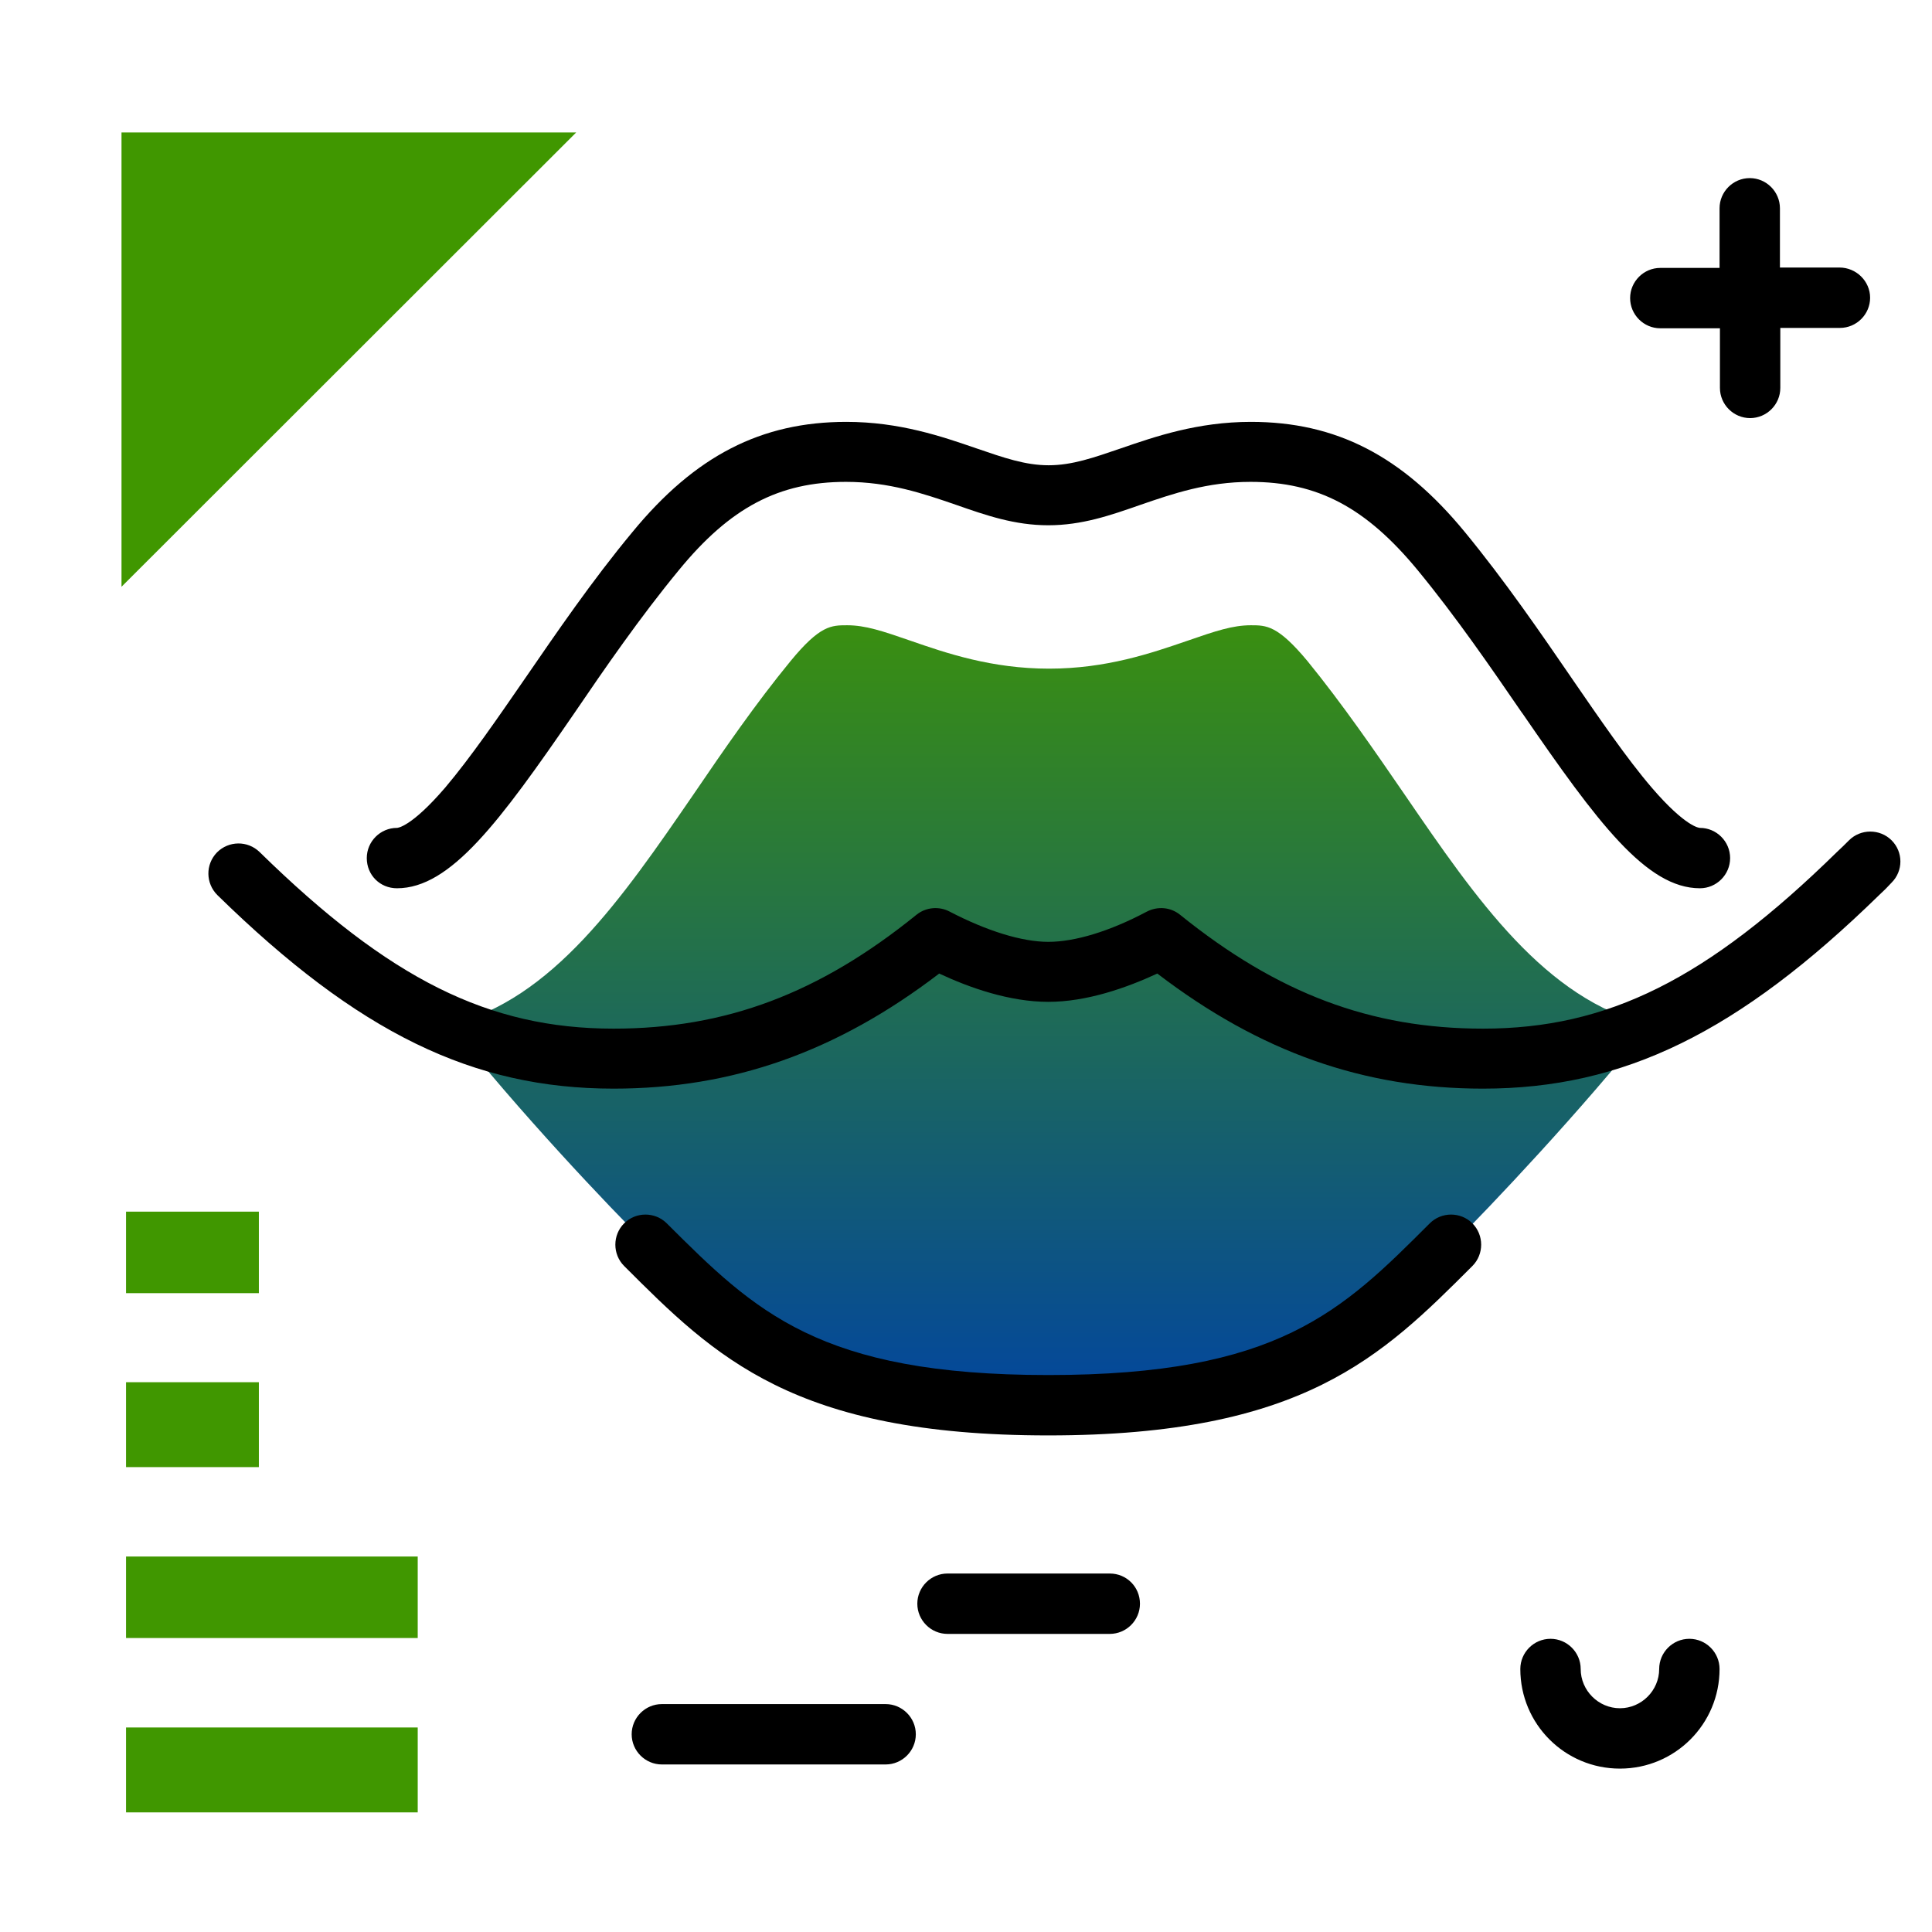 <svg version="1.1" id="Layer_1" xmlns="http://www.w3.org/2000/svg" xmlns:xlink="http://www.w3.org/1999/xlink" x="0px" y="0px" viewBox="0 0 512 512" enable-background="new 0 0 512 512" xml:space="preserve">
<g>
	<path fill="#409700" class="secondary-color" d="M68.7,388.8H33.4v-22.5h35.2V388.8z M33.4,457.8v22.5h77.3v-22.5H33.4z"></path>
	<path fill="#409700" class="secondary-color" d="M152.7,35.1L32.2,155.5V35.1H152.7z M33.4,342.7h35.2v-21.6H33.4V342.7z M33.4,434.1h77.3v-21.6H33.4V434.1
		z"></path>
</g>
<path d="M302.1,425c0,4.4-3.6,8-8,8h-43c-4.4,0-8-3.6-8-8s3.6-8,8-8h43C298.6,417,302.1,420.6,302.1,425z M234.7,451.6h-59.3
	c-4.4,0-8,3.6-8,8s3.6,8,8,8h59.3c4.4,0,8-3.6,8-8S239.1,451.6,234.7,451.6z M487.5,70.9h-15.8V55.2c0-4.4-3.6-8-8-8s-8,3.6-8,8
	v15.8H440c-4.4,0-8,3.6-8,8s3.6,8,8,8h15.8v15.8c0,4.4,3.6,8,8,8s8-3.6,8-8V86.9h15.8c4.4,0,8-3.6,8-8S491.9,70.9,487.5,70.9z
	 M447.7,434.3c-4.4,0-8,3.6-8,8c0,5.7-4.7,10.4-10.4,10.4s-10.4-4.7-10.4-10.4c0-4.4-3.6-8-8-8s-8,3.6-8,8
	c0,14.6,11.8,26.4,26.4,26.4s26.4-11.8,26.4-26.4C455.7,437.9,452.1,434.3,447.7,434.3z"></path>
<linearGradient id="SVGID_1_" gradientUnits="userSpaceOnUse" x1="277.817" y1="381.339" x2="277.817" y2="141.844" class="gradient-element">
	<stop offset="0" class="primary-color-gradient" style="stop-color: #0043A4"></stop>
	<stop offset="1" class="secondary-color-gradient" style="stop-color: #409700"></stop>
</linearGradient>
<path fill="url(#SVGID_1_)" d="M372.2,210.5c-8.1-11.8-16.5-24-25.7-35.3c-7.9-9.5-10.9-9.5-15-9.5c-4.8,0-9.3,1.5-16.8,4.1
	c-9.6,3.3-21.5,7.4-36.7,7.4s-27.2-4.1-36.7-7.4c-7.5-2.6-12-4.1-16.8-4.1c-4.2,0-7.2,0-15,9.5c-9.2,11.2-17.6,23.4-25.7,35.3
	c-19.1,27.8-37.3,54.3-64.5,61.1c18.1,22.9,42,48.1,52.2,58.2c23.8,23.8,42.6,42.6,106.7,42.6c64.1,0,82.9-18.8,106.7-42.6
	c10.1-10.1,34.1-35.4,52.2-58.2C409.5,264.9,391.3,238.4,372.2,210.5z M405.9,279.7c0.7-0.1,1.4-0.2,2.2-0.2
	C407.3,279.5,406.6,279.6,405.9,279.7z"></path>
<path d="M97.2,227.4c0-4.4,3.6-8,8-8c0.1,0,3.7-0.1,12.8-10.7c6.6-7.8,13.9-18.4,21-28.7c8.4-12.2,17.8-26,28.6-39
	c16.6-20.2,34.1-29.2,56.7-29.2c14.1,0,25.4,3.9,34.4,7c7.3,2.5,13,4.5,19.2,4.5s11.9-2,19.2-4.5c9-3.1,20.3-7,34.4-7
	c22.6,0,40.1,9,56.7,29.2c10.6,12.9,20,26.6,28.3,38.7l0.2,0.3c7.1,10.3,14.4,21,21,28.7c9.1,10.6,12.7,10.7,12.8,10.7
	c4.4,0,8,3.6,8,8s-3.6,8-8,8c-14.2,0-27.2-17.5-47-46.3l-0.3-0.4c-8.1-11.8-17.3-25.2-27.5-37.6c-13.7-16.6-26.5-23.4-44.3-23.4
	c-11.4,0-20.5,3.1-29.2,6.1c-8,2.8-15.5,5.4-24.4,5.4s-16.4-2.6-24.4-5.4c-8.7-3-17.8-6.1-29.2-6.1c-17.8,0-30.7,6.8-44.3,23.4
	c-10.3,12.5-19.6,26-27.7,37.9c-19.8,28.8-32.8,46.4-47,46.4C100.7,235.4,97.2,231.9,97.2,227.4z M501.3,222.7
	c-3.1-3.1-8.2-3.1-11.3,0c-1,1-2,2-3.2,3.1c-34.4,33.7-60.7,46.8-93.8,46.8c-29.7,0-54.4-9.3-80.3-30.2c-2.5-2-5.9-2.3-8.8-0.8
	c-9.8,5.2-19,8-26.1,8c-7,0-16.3-2.9-26.1-8c-2.8-1.5-6.3-1.2-8.8,0.8c-25.8,20.9-50.6,30.2-80.3,30.2c-33.1,0-59.4-13.1-93.8-46.8
	c-3.2-3.1-8.2-3-11.3,0.1c-3.1,3.2-3,8.2,0.1,11.3c37.3,36.5,67.7,51.3,105,51.3c31.5,0,59.1-9.7,86.3-30.5
	c8.1,3.8,18.7,7.5,28.9,7.5c10.2,0,20.7-3.7,28.9-7.5c27.2,20.8,54.7,30.5,86.3,30.5c37.3,0,67.7-14.9,105-51.3
	c1.2-1.1,2.3-2.2,3.3-3.3C504.4,230.8,504.4,225.8,501.3,222.7z M378.9,324.2c-23.4,23.4-40.2,40.2-101.1,40.2
	c-60.8,0-77.7-16.9-101.1-40.2c-3.1-3.1-8.2-3.1-11.3,0c-3.1,3.1-3.1,8.2,0,11.3c24.1,24.1,44.9,44.9,112.4,44.9
	c67.5,0,88.3-20.8,112.4-44.9c3.1-3.1,3.1-8.2,0-11.3C387.1,321.1,382,321.1,378.9,324.2z"></path>
</svg>